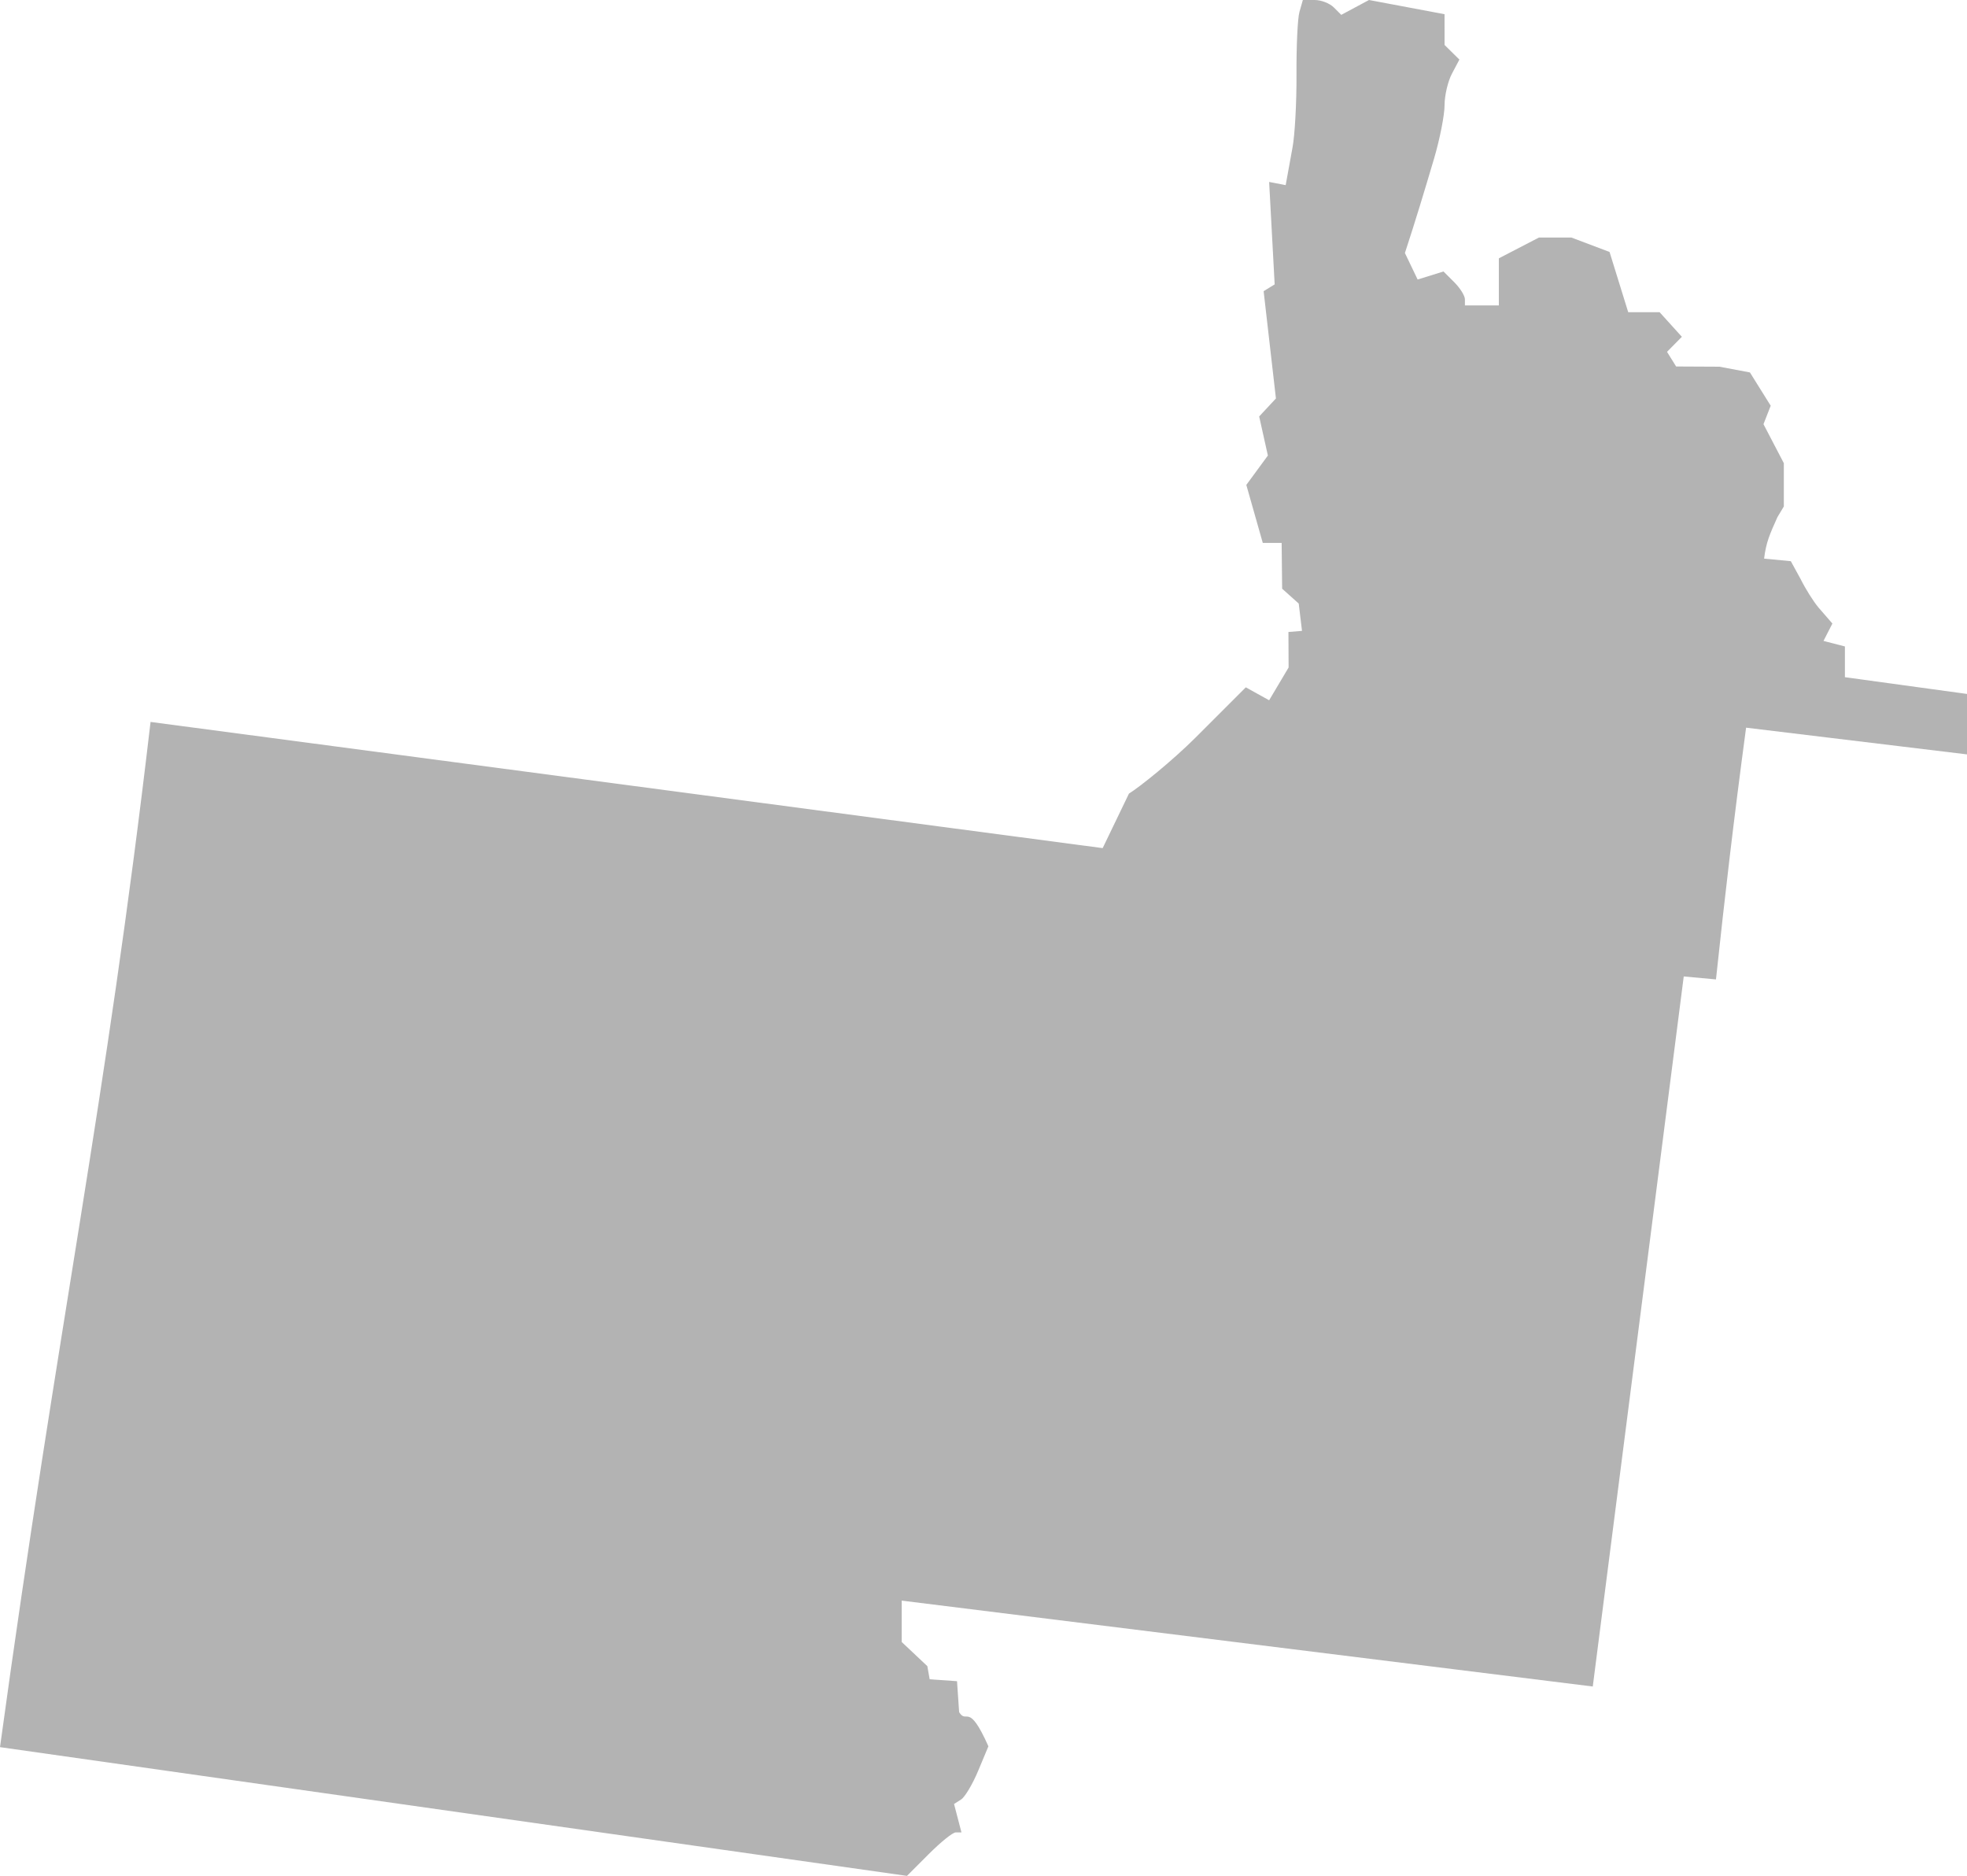 <?xml version="1.0" encoding="UTF-8" standalone="no"?>
<svg
   xmlns:dc="http://purl.org/dc/elements/1.1/"
   xmlns:cc="http://creativecommons.org/ns#"
   xmlns:rdf="http://www.w3.org/1999/02/22-rdf-syntax-ns#"
   xmlns:svg="http://www.w3.org/2000/svg"
   xmlns="http://www.w3.org/2000/svg"
   xmlns:sodipodi="http://sodipodi.sourceforge.net/DTD/sodipodi-0.dtd"
   xmlns:inkscape="http://www.inkscape.org/namespaces/inkscape"
   version="1.0"
   width="164.396"
   height="156.758"
   id="svg2"
   sodipodi:docname="UT_3.svg"
   inkscape:version="0.92.2 5c3e80d, 2017-08-06">
  <defs
     id="defs22" />
  <sodipodi:namedview
     pagecolor="#ffffff"
     bordercolor="#666666"
     borderopacity="1"
     objecttolerance="10"
     gridtolerance="10"
     guidetolerance="10"
     inkscape:pageopacity="0"
     inkscape:pageshadow="2"
     inkscape:window-width="640"
     inkscape:window-height="480"
     id="namedview20"
     showgrid="false"
     inkscape:zoom="0.12542268"
     inkscape:cx="812.29458"
     inkscape:cy="-22.623109"
     inkscape:window-x="0"
     inkscape:window-y="0"
     inkscape:window-maximized="0"
     inkscape:current-layer="svg2" />
  <path
     d="m 108.889,0 -0.284,0.992 c -0.157,0.546 -0.262,2.907 -0.248,5.246 0.014,2.339 -0.14,5.093 -0.337,6.114 l -0.567,3.119 -1.382,-0.266 0.461,8.56 -0.922,0.567 1.028,8.966 -1.4,1.503 0.727,3.266 -1.802,2.456 1.376,4.846 h 1.577 l 0.041,3.826 1.386,1.241 0.274,2.283 -1.134,0.093 0.014,2.967 -1.627,2.739 -1.95,-1.081 -4.183,4.183 c -1.992,1.985 -4.686,4.144 -5.583,4.697 L 92.158,70.873 12.583,60.328 C 8.817,92.592 4.89,110.324 0,146 l 75.8,10.758 1.808,-1.808 c 0.996,-0.996 2.01,-1.825 2.269,-1.825 h 0.479 l -0.62,-2.375 0.585,-0.372 c 0.322,-0.202 0.967,-1.286 1.436,-2.41 l 0.851,-2.038 c -1.691,-3.795 -1.785,-1.797 -2.446,-2.853 l -0.177,-2.588 -2.286,-0.159 -0.195,-1.099 -2.144,-2.02 v -3.456 l 57.759,7.178 7.603,-59.336 2.694,0.248 c 0.759,-7.112 1.456,-13.104 2.517,-21.037 l 18.467,2.233 v -5.051 l -10.208,-1.4 v -2.57 l -1.79,-0.461 0.744,-1.453 -1.17,-1.347 c -0.434,-0.526 -1.065,-1.528 -1.489,-2.375 l -0.815,-1.489 -2.233,-0.213 c 0.165,-1.363 0.47,-2.036 1.117,-3.474 l 0.532,-0.886 v -3.615 l -1.701,-3.261 0.603,-1.542 -1.737,-2.782 -2.552,-0.479 -3.615,-0.018 -0.762,-1.223 1.241,-1.258 -1.861,-2.056 h -2.623 l -1.56,-5.033 -3.19,-1.205 h -2.712 l -3.35,1.737 v 3.934 h -2.836 v -0.514 c 0,-0.29 -0.396,-0.928 -0.886,-1.418 l -0.904,-0.904 -2.162,0.673 -1.063,-2.215 c 0.863,-2.626 1.662,-5.272 2.446,-7.922 0.475,-1.618 0.868,-3.611 0.868,-4.431 0,-0.82 0.28,-2.004 0.62,-2.641 l 0.62,-1.17 -1.241,-1.223 V 1.187 L 114.418,9.9999995e-6 112.097,1.241 111.476,0.62 C 111.136,0.279 110.422,9.9999995e-6 109.881,9.9999995e-6 Z"
     style="fill:#b3b3b3;fill-opacity:1"
     id="UT_3"
     inkscape:connector-curvature="0" />
</svg>
